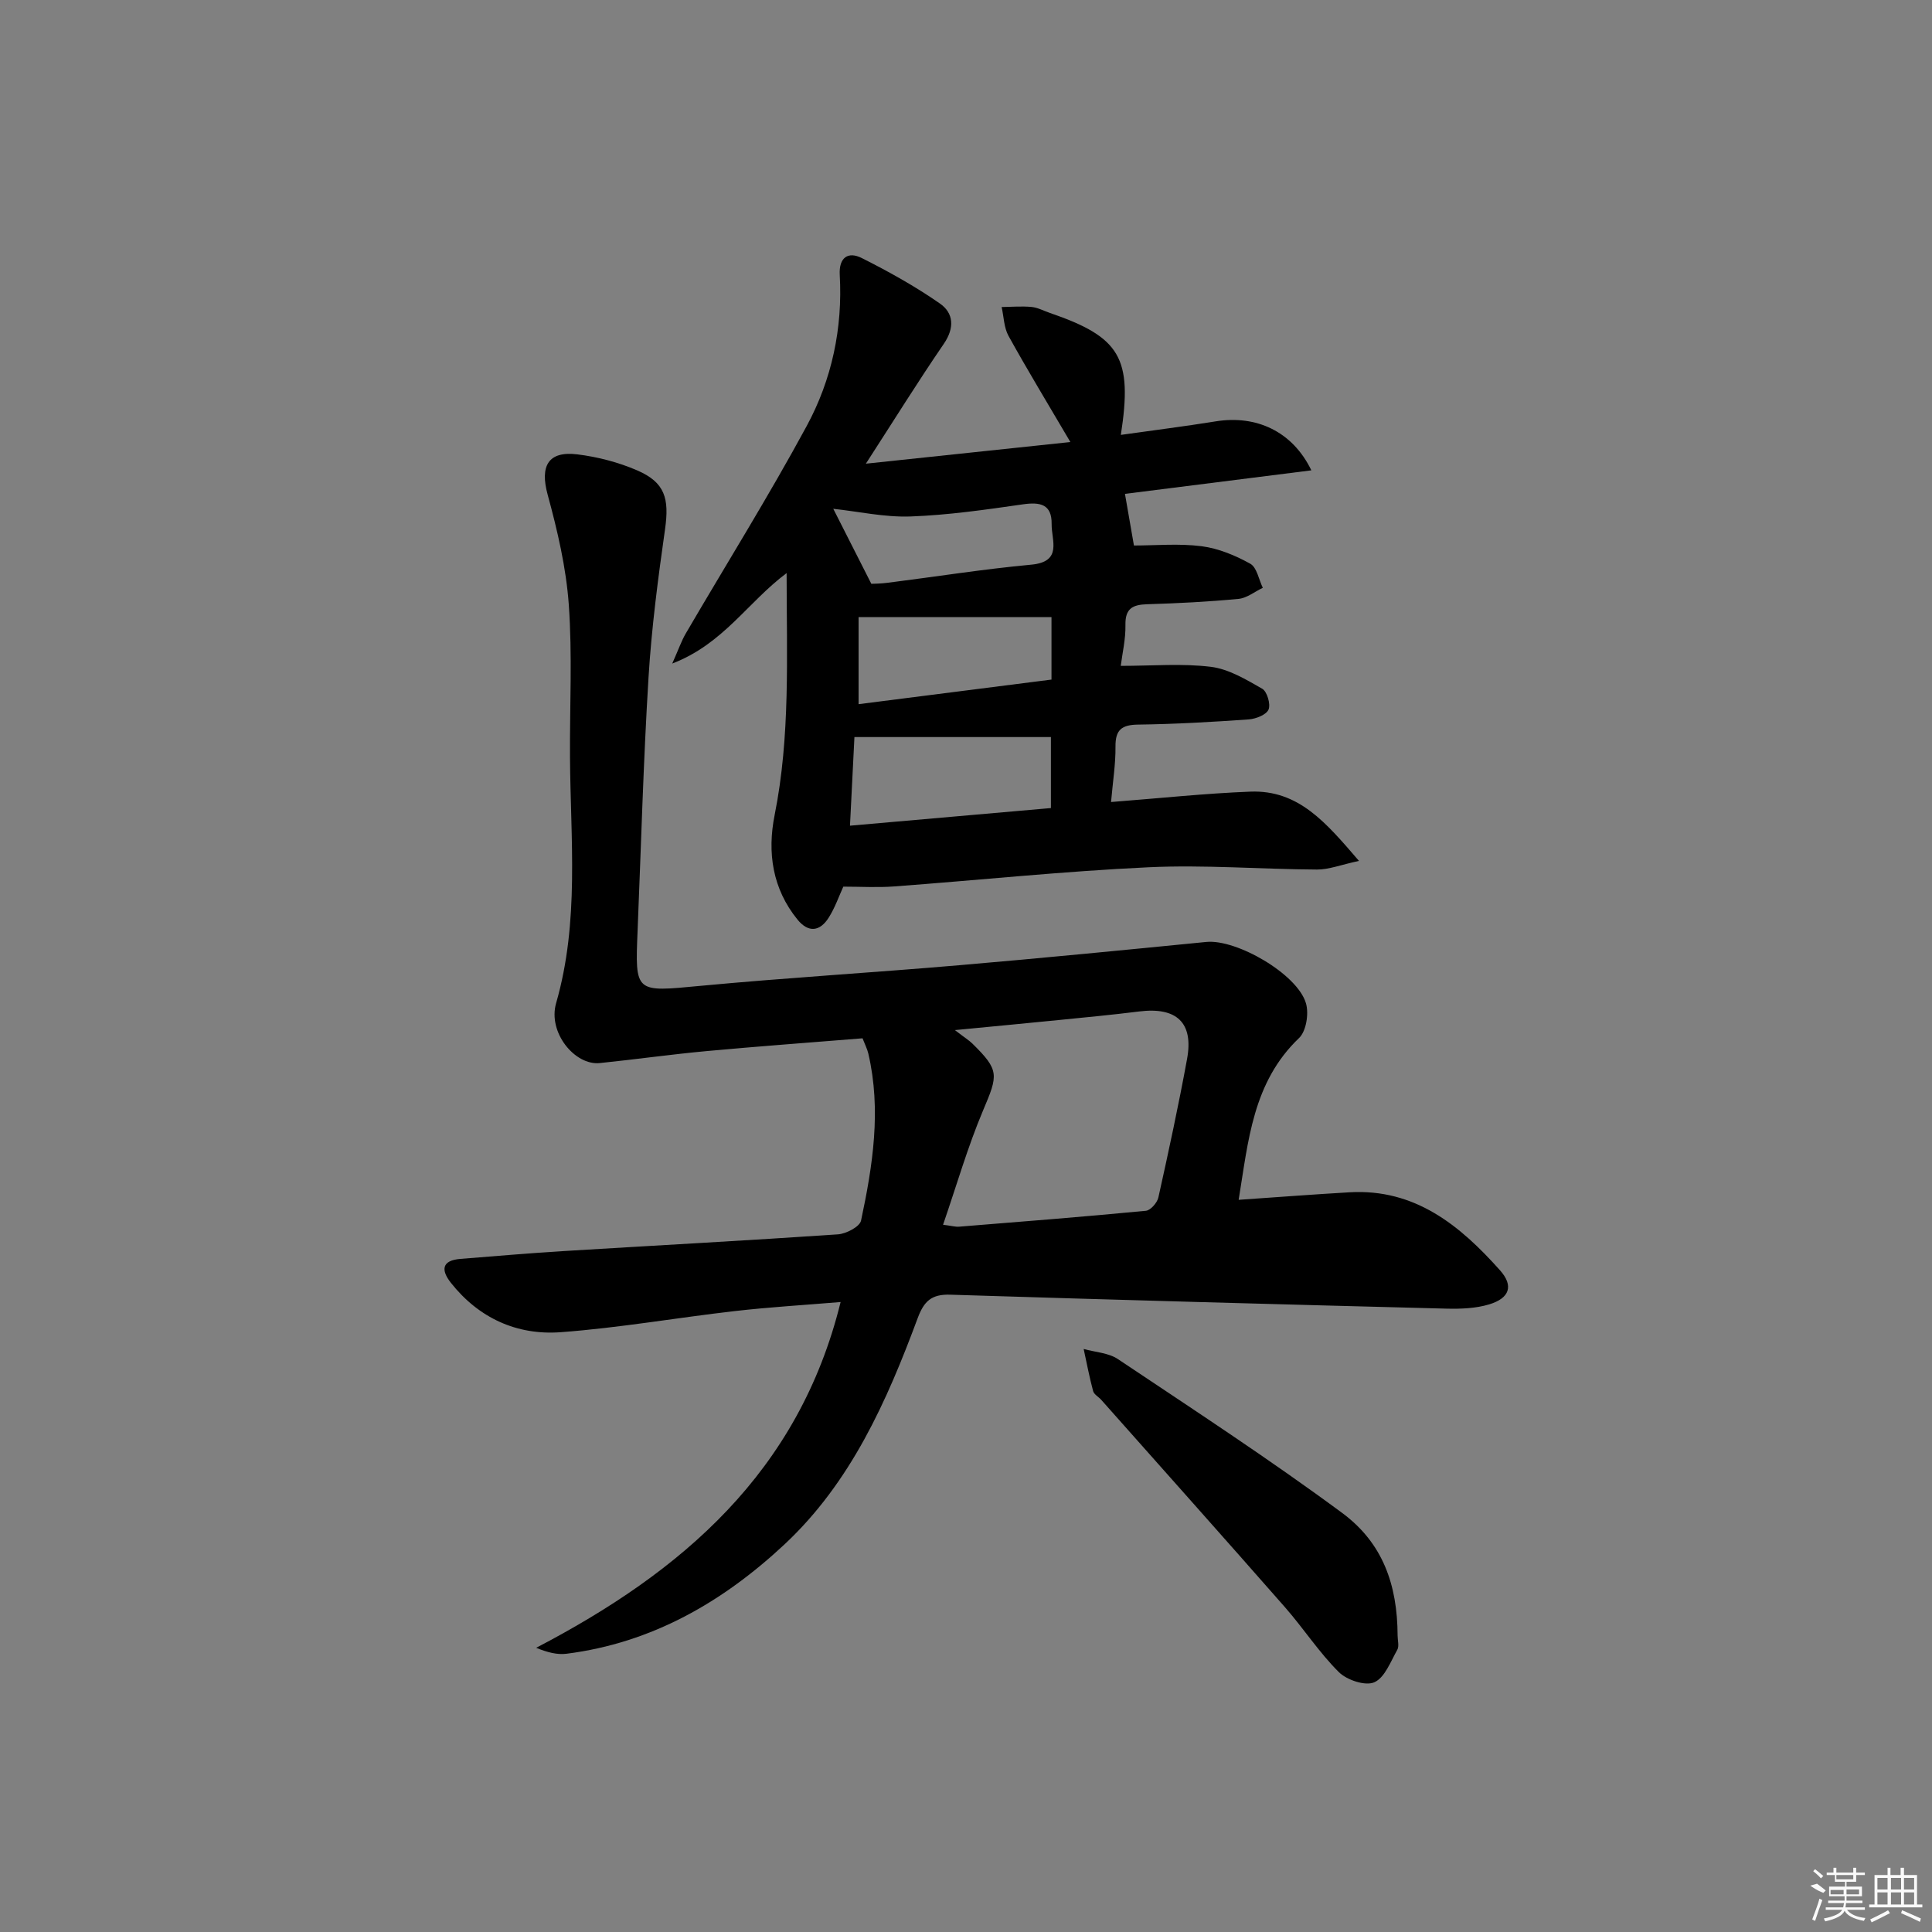 <svg enable-background="new 0 0 400 400" viewBox="0 0 400 400" xmlns="http://www.w3.org/2000/svg"><rect x="0" y="0" width="400" height="400" fill="#808080" stroke="none"/><path d="m178.58 214.97c-10.73.87-21.48 1.65-32.21 2.64-7.42.68-14.8 1.73-22.21 2.49-5.12.52-10.78-6.31-9.02-12.42 4.86-16.88 2.97-33.98 2.87-51.04-.06-10.5.5-21.04-.25-31.48-.55-7.66-2.35-15.32-4.38-22.77-1.6-5.87.07-9.06 6.14-8.32 4.23.52 8.53 1.64 12.43 3.33 5.74 2.49 6.64 5.82 5.74 12.16-1.45 10.19-2.79 20.43-3.42 30.7-1.07 17.43-1.54 34.9-2.26 52.36-.54 13.05-.56 12.77 13 11.49 17.87-1.68 35.79-2.74 53.68-4.28 17.03-1.46 34.05-3.13 51.06-4.81 6.24-.62 18.88 6.64 20.64 12.72.62 2.14.05 5.76-1.44 7.18-9.61 9.17-10.5 21.33-12.5 33.49 7.86-.54 15.42-1.12 22.98-1.56 13.54-.78 22.85 6.87 31.12 16.14 2.89 3.23 2 5.79-2.24 7.07-2.78.84-5.87.95-8.81.88-34.26-.88-68.53-1.81-102.79-2.89-3.84-.12-5.4 1.34-6.7 4.82-6.4 17.24-13.85 34.03-27.58 46.87-12.75 11.91-27.45 20.41-45.14 22.65-1.91.24-3.92-.26-6.28-1.23 30.19-15.74 54.36-36.37 63.03-71.59-7.54.63-14.73 1.05-21.87 1.87-12.05 1.38-24.03 3.49-36.11 4.38-9.03.66-16.92-2.91-22.71-10.23-2.08-2.64-1.91-4.64 1.98-4.95 7.12-.57 14.24-1.18 21.38-1.62 18.92-1.16 37.86-2.17 56.77-3.46 1.72-.12 4.52-1.58 4.79-2.85 2.43-11.4 4.22-22.91 1.51-34.57-.22-.95-.69-1.85-1.2-3.17zm16.67 38.6c1.77.22 2.57.47 3.34.4 12.89-1.04 25.78-2.05 38.65-3.29.97-.09 2.35-1.67 2.59-2.76 2.12-9.53 4.18-19.08 5.94-28.68 1.38-7.51-2.16-10.79-9.89-9.83-5.59.7-11.2 1.23-16.81 1.79-6.6.66-13.2 1.28-21.37 2.07 2.07 1.59 2.93 2.12 3.63 2.8 5.61 5.52 5.34 6.45 2.21 13.82-3.2 7.57-5.48 15.53-8.29 23.68z"/><path d="m230.03 166.05c10.29-.8 19.55-1.79 28.83-2.15 10.01-.39 15.69 6.43 22.5 14.34-3.8.82-6.24 1.8-8.68 1.79-11.64-.06-23.3-1.02-34.91-.47-17.59.82-35.13 2.67-52.7 3.97-3.42.25-6.88.04-10.47.04-.91 1.99-1.72 4.35-3.02 6.41-1.81 2.87-4.19 3.2-6.46.42-5.21-6.4-6.29-13.91-4.74-21.66 3.26-16.3 2.49-32.71 2.48-50.09-8.09 6.06-13.09 14.66-23.68 18.73 1.32-2.96 1.9-4.68 2.8-6.22 8.36-14.32 17.16-28.4 25.05-42.98 5.19-9.59 7.46-20.23 6.83-31.28-.2-3.57 1.71-4.91 4.57-3.47 5.57 2.8 11.07 5.86 16.18 9.42 2.83 1.97 3.06 5.03.8 8.33-5.33 7.78-10.3 15.79-16.14 24.82 14.72-1.56 28.37-3 42.34-4.48-4.68-7.97-8.89-14.89-12.81-21.98-.95-1.72-.97-3.97-1.42-5.97 2.06-.03 4.14-.21 6.18-.02 1.29.12 2.52.8 3.78 1.23 14.59 5.01 17.19 9.27 14.72 25.26 6.7-.95 13.19-1.76 19.63-2.8 8.38-1.36 15.91 2.05 19.81 10.14-13.23 1.67-26.06 3.29-38.59 4.87.64 3.71 1.28 7.37 1.86 10.69 4.55 0 9.34-.45 14.01.15 3.48.45 6.98 1.9 10.07 3.62 1.37.76 1.77 3.28 2.6 4.99-1.67.79-3.28 2.12-5.01 2.29-6.29.6-12.61.92-18.92 1.11-3.03.09-4.58.88-4.51 4.3.06 2.91-.64 5.84-.97 8.46 6.58 0 12.71-.54 18.67.2 3.69.46 7.27 2.62 10.61 4.53 1.02.58 1.78 3.19 1.32 4.31-.45 1.08-2.6 1.93-4.07 2.04-7.63.54-15.28.98-22.93 1.08-3.41.04-4.73 1.08-4.69 4.57.04 3.54-.54 7.13-.92 11.46zm-54.05 4.9c14.3-1.25 27.93-2.45 41.6-3.65 0-5.37 0-10.43 0-14.7-13.6 0-26.84 0-40.68 0-.33 6.52-.61 12.21-.92 18.35zm1.78-25.16c13.34-1.7 26.59-3.39 39.94-5.09 0-4.66 0-8.92 0-12.94-13.29 0-26.32 0-39.94 0zm2.64-24.92c.17-.01 1.82-.01 3.44-.22 9.88-1.25 19.74-2.82 29.65-3.74 6.56-.6 4.19-5.04 4.24-8.4.06-4.12-2.36-4.61-5.96-4.09-7.72 1.11-15.48 2.23-23.26 2.51-5.36.19-10.77-1.03-15.99-1.59 2.23 4.38 4.73 9.33 7.88 15.53z"/><path d="m289.36 338.62c0 1 .36 2.2-.07 2.96-1.38 2.44-2.59 5.77-4.76 6.72-1.86.81-5.68-.46-7.34-2.11-4.1-4.08-7.31-9.05-11.14-13.42-12.62-14.38-25.36-28.65-38.05-42.95-.55-.62-1.49-1.11-1.68-1.81-.77-2.88-1.33-5.81-1.96-8.72 2.39.67 5.14.79 7.1 2.1 15.59 10.43 31.33 20.7 46.41 31.84 8.42 6.22 11.45 14.88 11.49 25.39z"/><g fill="#fafafa"><path d="m374.8 390.4 1.4-.4c.7.5 1.3 1 1.8 1.4l-.5.5c-1.5-.6-2.1-1.1-2.7-1.5zm1 7.3-.6-.3c.5-1.4 1.1-2.8 1.5-4.3.2.1.4.2.6.3-.5 1.3-1 2.8-1.5 4.3zm-.4-10.3.4-.4c.4.3 1 .8 1.7 1.4l-.5.5c-.4-.5-1-1-1.6-1.5zm2.5.3h1.7v-1h.6v1h3.5v-1h.6v1h1.8v.5h-1.8v1.4h-2v1h3.2v2h-3.2v.9h3.3v.5h-3.4c0 .3-.1.6-.1.9h4v.5h-3.7c.7.9 1.9 1.5 3.8 1.7-.1.2-.2.4-.3.6-2.1-.4-3.5-1.1-4-2.1-.4 1-1.8 1.7-4 2.2-.1-.2-.2-.4-.3-.6 2.1-.4 3.4-1 3.8-1.8h-3.4v-.5h3.6c.1-.3.1-.6.2-.9h-3.3v-.5h3.4c0-.3 0-.6 0-.9h-3.2v-2h3.3v-1h-2.1v-1.4h-1.7v-.5zm1.1 3.5v1h2.7c0-.3 0-.4 0-.4 0-.1 0-.2 0-.2 0-.1 0-.2 0-.3h-2.7zm1.2-3v.9h3.5v-.9zm4.7 3h-2.6v.6.4h2.6z"/><path d="m393.6 386.7h.6v1.5h2.7v6.1h1.1v.6h-11v-.6h1.1v-6.1h2.7v-1.5h.6v1.5h2.1v-1.5zm-2.7 8.8.4.6c-1.2.6-2.5 1.3-3.8 1.9-.1-.2-.2-.4-.3-.6 1.2-.6 2.5-1.2 3.7-1.9zm-2.2-6.7v2.4h2.1v-2.4zm0 3v2.5h2.1v-2.5zm2.8-3v2.4h2.1v-2.4zm0 3v2.5h2.1v-2.5zm6 6.1c-1.4-.7-2.7-1.3-3.9-1.8l.2-.6c1.5.6 2.7 1.2 3.9 1.7zm-1.2-9.1h-2.1v2.4h2.1zm-2.1 3v2.5h2.1v-2.5z"/></g></svg>